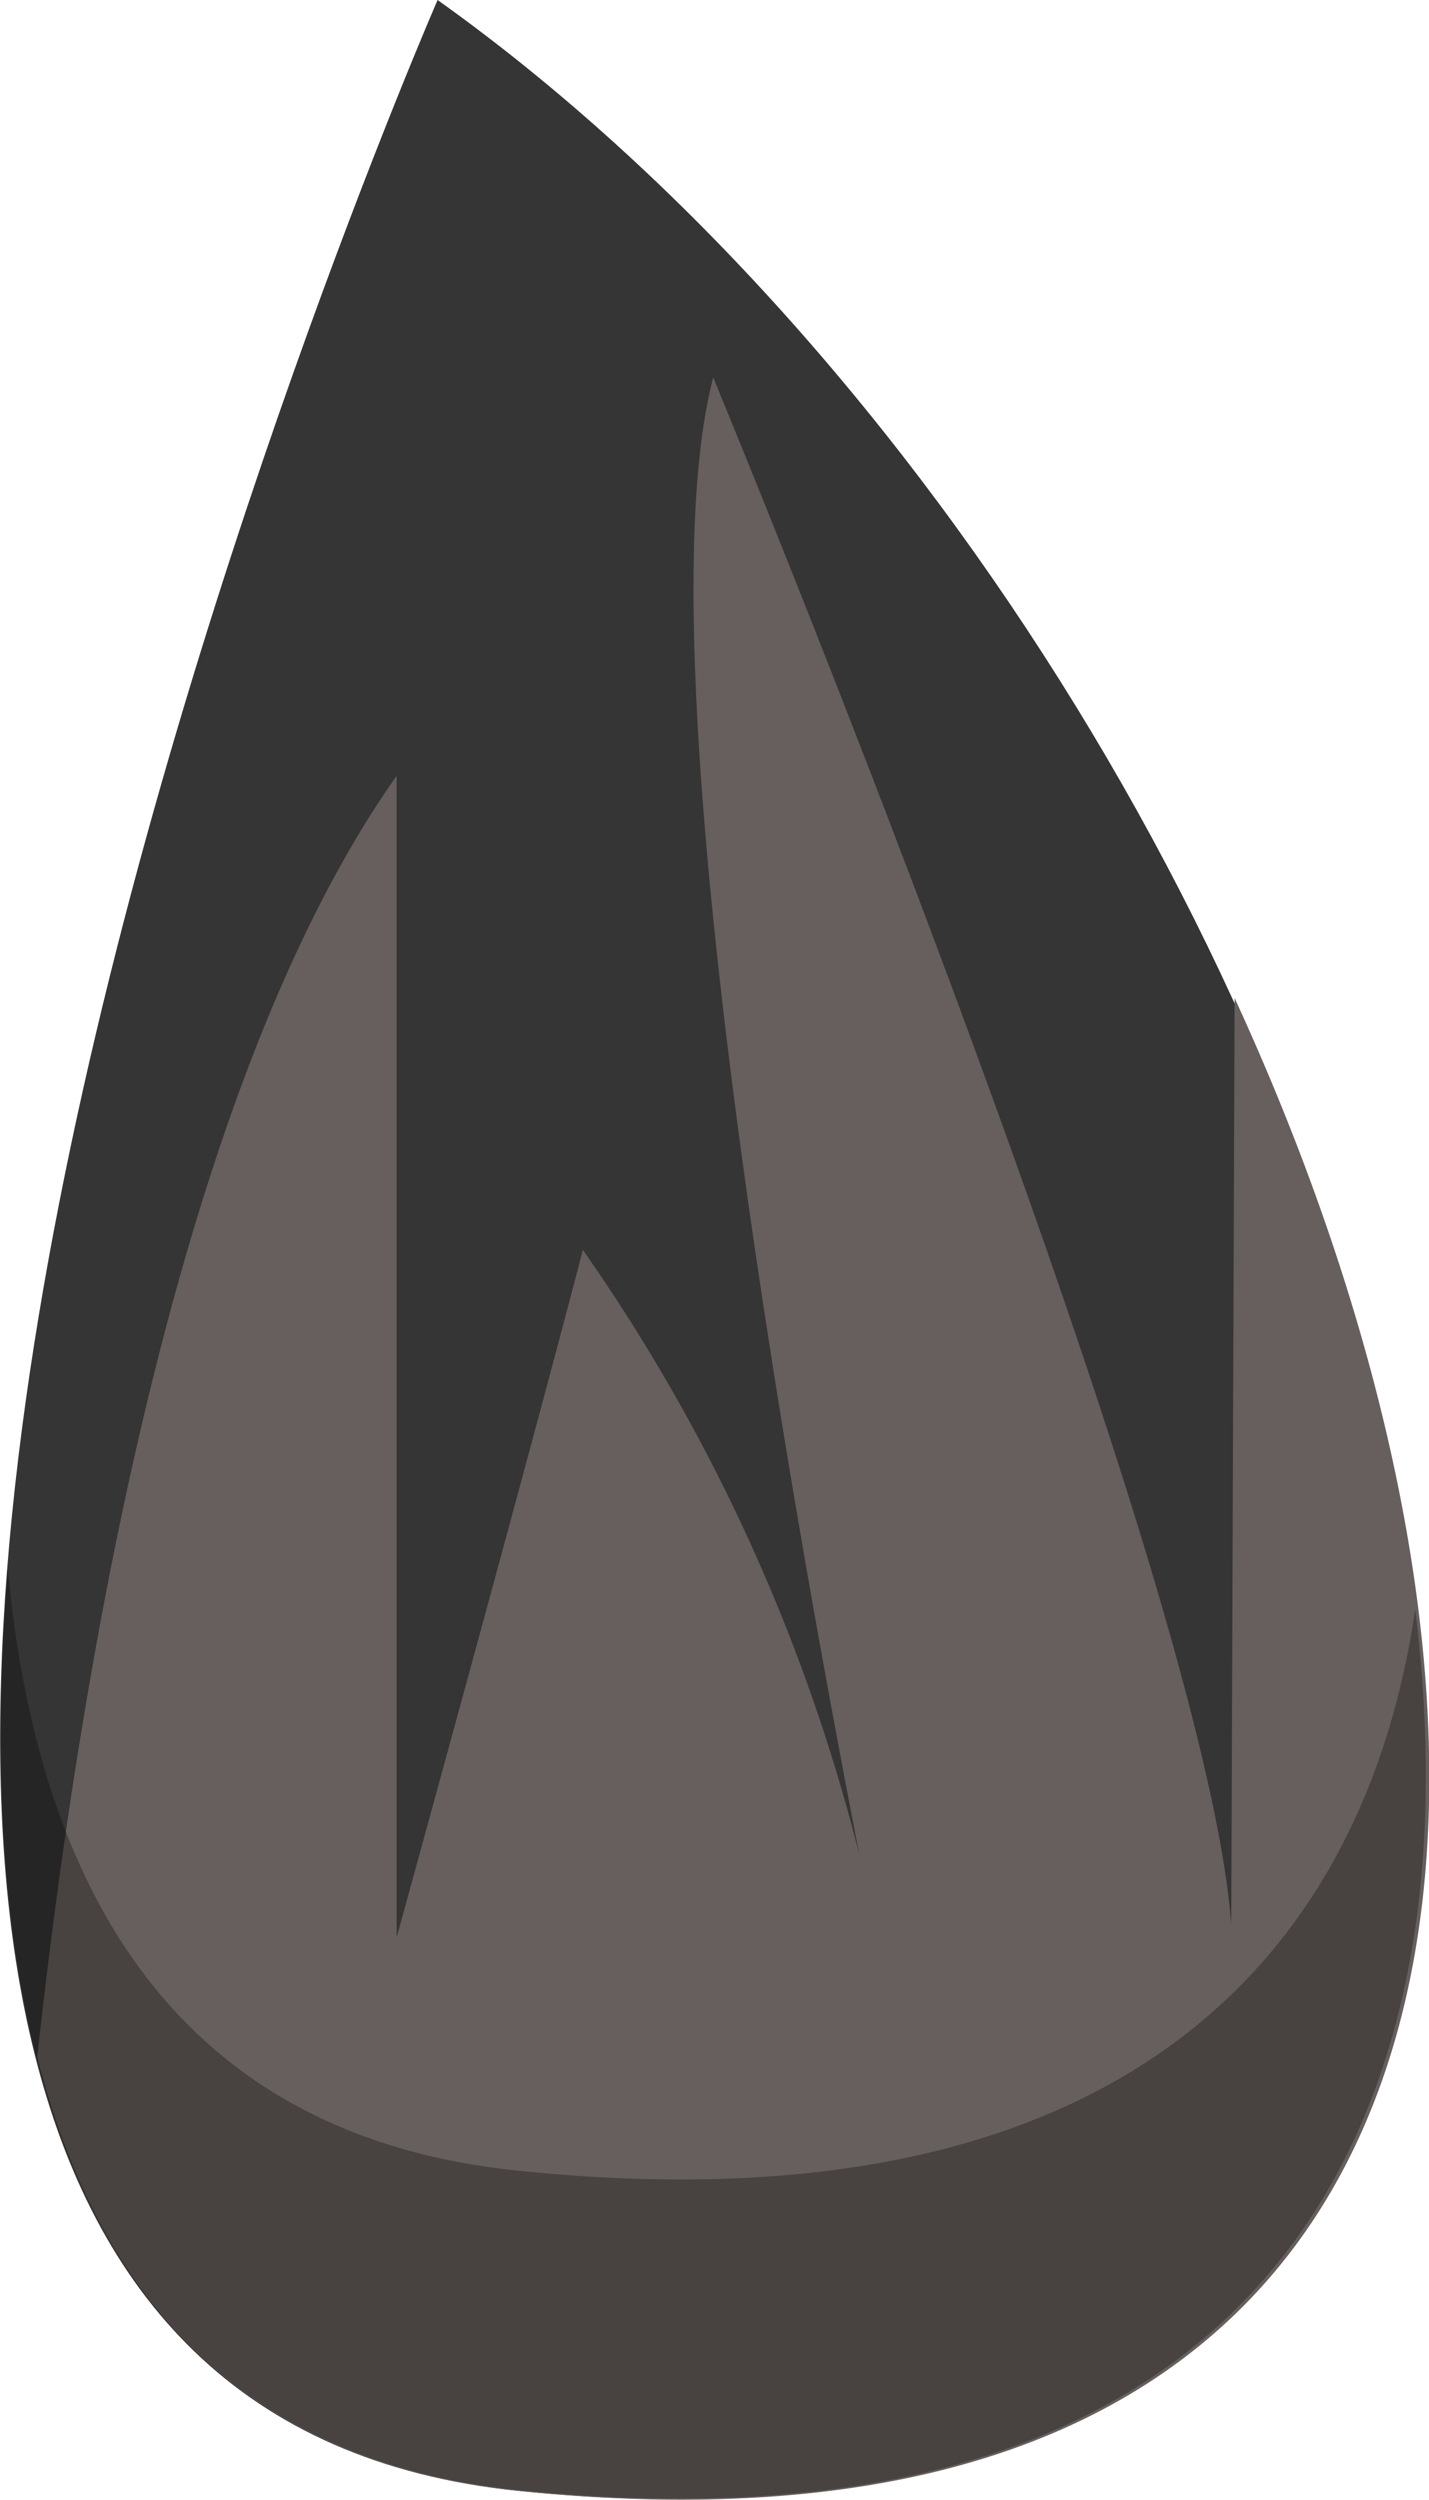 <svg xmlns="http://www.w3.org/2000/svg" viewBox="0 0 38.37 67.08"><defs><style>.cls-1{fill:#353535;}.cls-2{fill:#665f5d;}.cls-3{opacity:0.3;isolation:isolate;}</style></defs><title>Seed</title><g id="Слой_2" data-name="Слой 2"><g id="Слой_1-2" data-name="Слой 1"><g id="Слой_2-2" data-name="Слой 2"><g id="Слой_1-2-2" data-name="Слой 1-2"><path class="cls-1" d="M11.75,0s-27.82,63.81,2.17,66.84C54.25,70.93,38.12,18.79,11.75,0Z"/><path class="cls-2" d="M33.06,51.65c-.71-9.72-13.91-41.52-13.91-41.52C16.62,19.8,24,54.35,24,54.35a49.25,49.25,0,0,0-8.35-20.81c-1.4,5.4-5,18.45-5,18.45V20.82C4.86,29,2.18,44.4,1,55.2c1.62,6.37,5.5,10.9,13,11.65,26.81,2.72,28.66-19.41,19.15-40.07Z"/><path class="cls-3" d="M13.92,58.25C4.79,57.32,1,50.75.21,42.08-.79,54.7,2,65.61,13.92,66.82c19.61,2,25.85-9.33,24.08-23.63C36.53,53.13,29.39,59.85,13.92,58.25Z"/></g></g></g></g></svg>